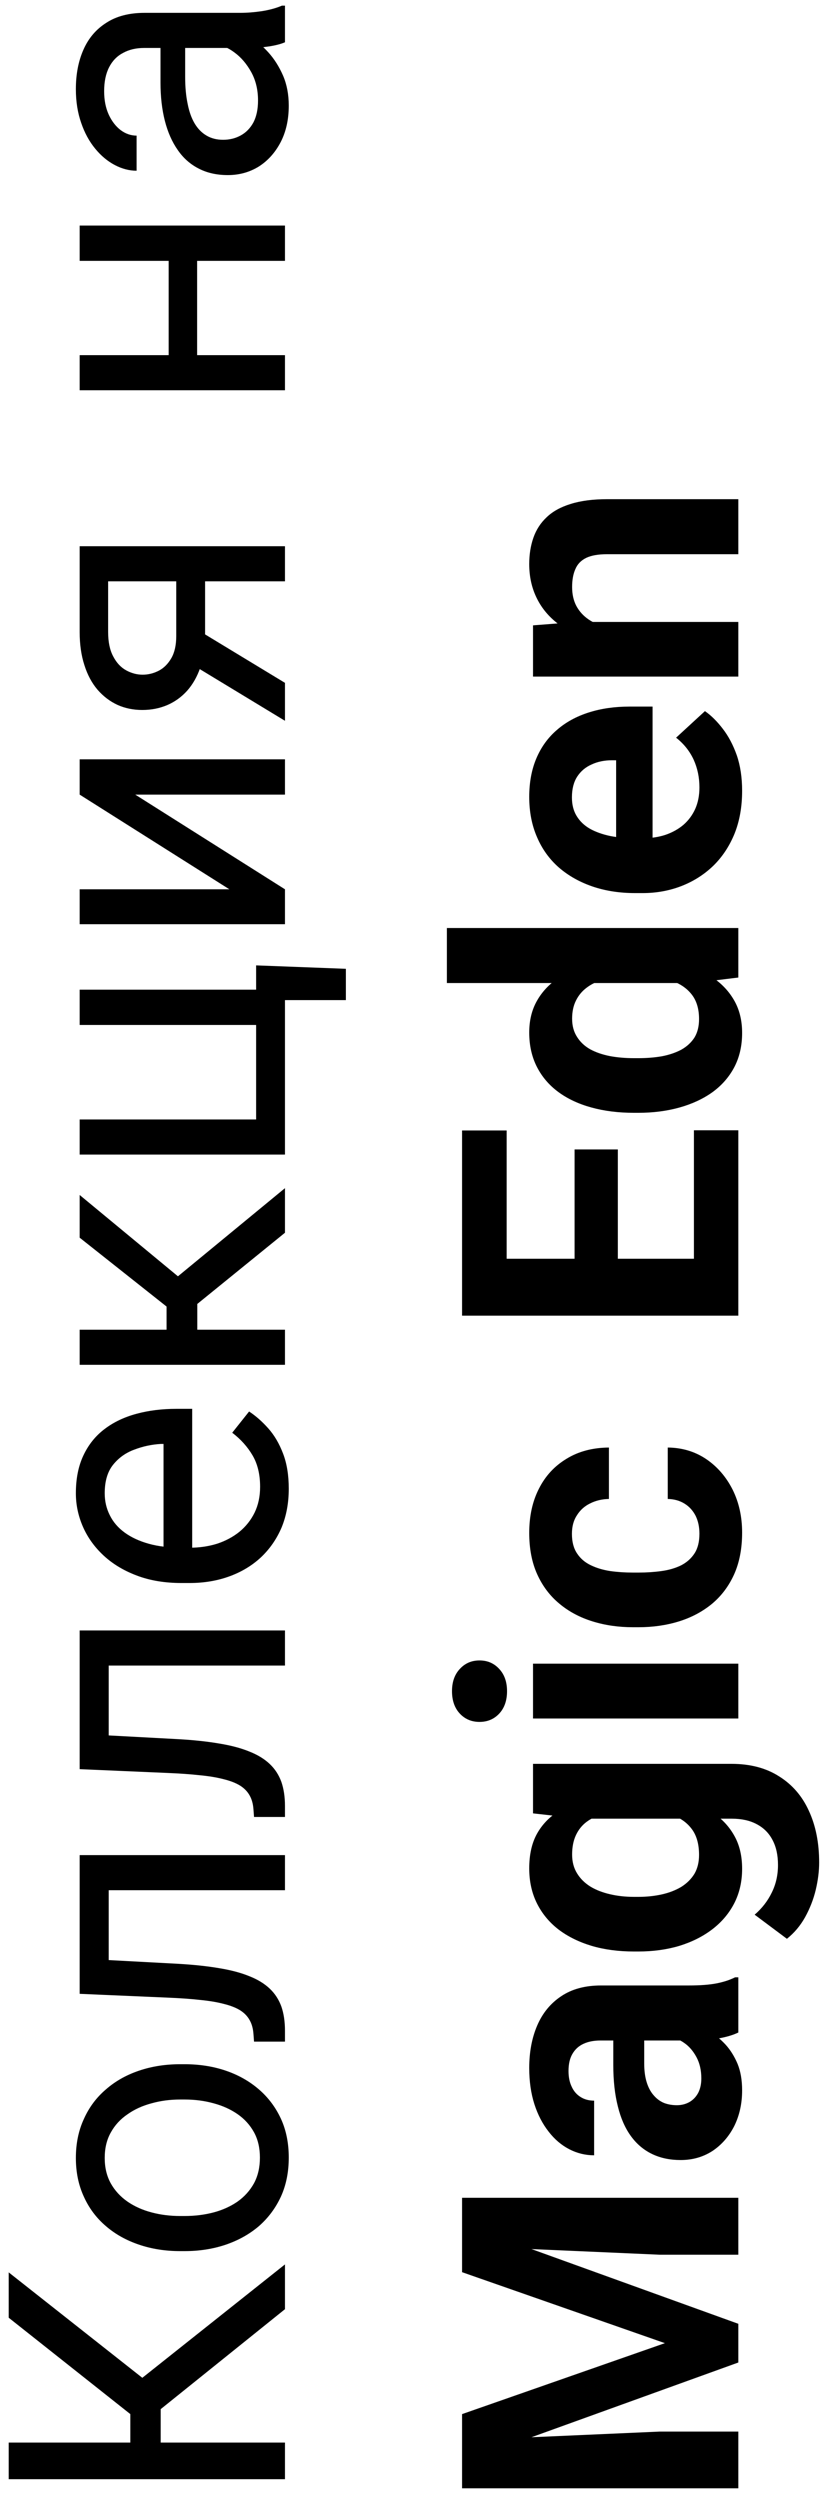 <svg width="64" height="193" viewBox="0 0 64 193" fill="none" xmlns="http://www.w3.org/2000/svg">
<path d="M0.672 188.565L22 188.565L22 191.393L0.672 191.393L0.672 188.565ZM0.672 175.426L12.405 184.684L12.405 189.693L10.062 190.133L10.062 186.368L0.672 178.927L0.672 175.426ZM22 178.268L12.039 186.28L9.563 184.698L22 174.811L22 178.268ZM14.251 173.785L13.914 173.785C12.771 173.785 11.712 173.619 10.735 173.287C9.749 172.955 8.895 172.477 8.172 171.852C7.439 171.227 6.873 170.47 6.473 169.581C6.062 168.692 5.857 167.696 5.857 166.593C5.857 165.479 6.062 164.479 6.473 163.59C6.873 162.691 7.439 161.93 8.172 161.305C8.895 160.67 9.749 160.187 10.735 159.854C11.712 159.522 12.771 159.356 13.914 159.356L14.251 159.356C15.394 159.356 16.453 159.522 17.43 159.854C18.406 160.187 19.261 160.67 19.993 161.305C20.716 161.93 21.282 162.687 21.692 163.575C22.093 164.454 22.293 165.45 22.293 166.563C22.293 167.677 22.093 168.678 21.692 169.566C21.282 170.455 20.716 171.217 19.993 171.852C19.261 172.477 18.406 172.955 17.43 173.287C16.453 173.619 15.394 173.785 14.251 173.785ZM13.914 171.075L14.251 171.075C15.042 171.075 15.789 170.982 16.492 170.797C17.186 170.611 17.801 170.333 18.338 169.962C18.875 169.581 19.3 169.107 19.612 168.541C19.915 167.975 20.066 167.315 20.066 166.563C20.066 165.821 19.915 165.172 19.612 164.615C19.3 164.049 18.875 163.58 18.338 163.209C17.801 162.838 17.186 162.56 16.492 162.374C15.789 162.179 15.042 162.081 14.251 162.081L13.914 162.081C13.133 162.081 12.396 162.179 11.702 162.374C10.999 162.56 10.379 162.843 9.842 163.224C9.295 163.595 8.865 164.063 8.553 164.63C8.24 165.187 8.084 165.841 8.084 166.593C8.084 167.335 8.24 167.989 8.553 168.556C8.865 169.112 9.295 169.581 9.842 169.962C10.379 170.333 10.999 170.611 11.702 170.797C12.396 170.982 13.133 171.075 13.914 171.075ZM6.15 145.602L8.392 145.602L8.392 153.263L6.15 153.263L6.15 145.602ZM6.15 143.214L22 143.214L22 145.924L6.15 145.924L6.15 143.214ZM6.15 153.922L6.15 151.197L13.797 151.607C14.979 151.676 16.023 151.788 16.932 151.944C17.83 152.091 18.602 152.296 19.246 152.56C19.891 152.813 20.418 153.136 20.828 153.526C21.229 153.907 21.526 154.366 21.722 154.903C21.907 155.44 22 156.061 22 156.764L22 157.613L19.612 157.613L19.568 157.027C19.539 156.607 19.441 156.251 19.275 155.958C19.109 155.655 18.865 155.401 18.543 155.196C18.211 154.991 17.786 154.825 17.269 154.698C16.751 154.562 16.136 154.459 15.423 154.391C14.71 154.312 13.88 154.254 12.933 154.215L6.15 153.922ZM6.15 128.258L8.392 128.258L8.392 135.919L6.15 135.919L6.15 128.258ZM6.15 125.87L22 125.87L22 128.58L6.15 128.58L6.15 125.87ZM6.15 136.578L6.15 133.854L13.797 134.264C14.979 134.332 16.023 134.444 16.932 134.601C17.83 134.747 18.602 134.952 19.246 135.216C19.891 135.47 20.418 135.792 20.828 136.183C21.229 136.563 21.526 137.022 21.722 137.56C21.907 138.097 22 138.717 22 139.42L22 140.27L19.612 140.27L19.568 139.684C19.539 139.264 19.441 138.907 19.275 138.614C19.109 138.312 18.865 138.058 18.543 137.853C18.211 137.647 17.786 137.481 17.269 137.354C16.751 137.218 16.136 137.115 15.423 137.047C14.71 136.969 13.88 136.91 12.933 136.871L6.15 136.578ZM22.293 114.928C22.293 116.031 22.107 117.032 21.736 117.931C21.355 118.819 20.823 119.586 20.14 120.23C19.456 120.865 18.645 121.354 17.708 121.695C16.77 122.037 15.745 122.208 14.632 122.208L14.017 122.208C12.727 122.208 11.58 122.018 10.574 121.637C9.559 121.256 8.699 120.738 7.996 120.084C7.293 119.43 6.761 118.687 6.399 117.857C6.038 117.027 5.857 116.168 5.857 115.279C5.857 114.146 6.053 113.17 6.443 112.35C6.834 111.52 7.381 110.841 8.084 110.313C8.777 109.786 9.598 109.396 10.545 109.142C11.482 108.888 12.508 108.761 13.621 108.761L14.837 108.761L14.837 120.597L12.625 120.597L12.625 111.471L12.42 111.471C11.717 111.51 11.033 111.656 10.369 111.91C9.705 112.154 9.158 112.545 8.729 113.082C8.299 113.619 8.084 114.352 8.084 115.279C8.084 115.895 8.216 116.461 8.479 116.979C8.733 117.496 9.114 117.94 9.622 118.312C10.13 118.683 10.75 118.971 11.482 119.176C12.215 119.381 13.06 119.483 14.017 119.483L14.632 119.483C15.384 119.483 16.092 119.381 16.756 119.176C17.41 118.961 17.986 118.653 18.484 118.253C18.982 117.843 19.373 117.35 19.656 116.773C19.939 116.187 20.081 115.523 20.081 114.781C20.081 113.824 19.886 113.014 19.495 112.35C19.105 111.686 18.582 111.104 17.928 110.606L19.231 108.966C19.749 109.308 20.242 109.742 20.711 110.27C21.18 110.797 21.561 111.446 21.854 112.218C22.146 112.979 22.293 113.883 22.293 114.928ZM6.15 102.652L22 102.652L22 105.362L6.15 105.362L6.15 102.652ZM6.15 92.252L15.232 99.767L15.232 103.561L12.859 103.971L12.859 100.865L6.15 95.548L6.15 92.252ZM22 95.167L14.822 100.997L12.859 99.254L22 91.725L22 95.167ZM22 89.132L6.15 89.132L6.15 86.422L19.773 86.422L19.773 79.127L6.15 79.127L6.15 76.402L22 76.402L22 89.132ZM19.773 74.527L26.702 74.791L26.702 77.208L22 77.208L22 79.273L19.773 79.273L19.773 74.527ZM17.708 68.653L6.15 61.344L6.15 58.619L22 58.619L22 61.344L10.442 61.344L22 68.653L22 71.349L6.15 71.349L6.15 68.653L17.708 68.653ZM14.441 51.06L14.441 48.131L22 52.716L22 55.645L14.441 51.06ZM6.15 48.79L6.15 42.169L22 42.169L22 44.879L8.348 44.879L8.348 48.79C8.348 49.562 8.479 50.191 8.743 50.68C8.997 51.168 9.329 51.524 9.739 51.749C10.149 51.974 10.574 52.086 11.014 52.086C11.443 52.086 11.858 51.983 12.259 51.778C12.649 51.573 12.972 51.251 13.226 50.812C13.479 50.372 13.606 49.806 13.606 49.112L13.606 44.147L15.833 44.147L15.833 49.112C15.833 50.02 15.711 50.826 15.467 51.529C15.223 52.232 14.886 52.828 14.456 53.316C14.017 53.805 13.504 54.176 12.918 54.43C12.322 54.684 11.678 54.81 10.984 54.81C10.291 54.81 9.651 54.679 9.065 54.415C8.479 54.142 7.967 53.751 7.527 53.243C7.088 52.726 6.751 52.096 6.517 51.353C6.272 50.602 6.15 49.747 6.15 48.79ZM13.021 19.61L15.218 19.61L15.218 27.989L13.021 27.989L13.021 19.61ZM6.15 27.418L22 27.418L22 30.128L6.15 30.128L6.15 27.418ZM6.15 17.413L22 17.413L22 20.138L6.15 20.138L6.15 17.413ZM19.29 3.702L11.131 3.702C10.506 3.702 9.964 3.829 9.505 4.083C9.036 4.327 8.675 4.698 8.421 5.196C8.167 5.694 8.04 6.31 8.04 7.042C8.04 7.726 8.157 8.326 8.392 8.844C8.626 9.352 8.934 9.752 9.314 10.045C9.695 10.328 10.105 10.47 10.545 10.47L10.545 13.18C9.979 13.18 9.417 13.033 8.86 12.74C8.304 12.447 7.801 12.027 7.352 11.48C6.893 10.924 6.531 10.26 6.268 9.488C5.994 8.707 5.857 7.838 5.857 6.881C5.857 5.729 6.053 4.713 6.443 3.834C6.834 2.945 7.425 2.252 8.216 1.754C8.997 1.246 9.979 0.992 11.16 0.992L18.543 0.992C19.07 0.992 19.632 0.948 20.227 0.86C20.823 0.763 21.336 0.621 21.766 0.436L22 0.436L22 3.263C21.688 3.399 21.273 3.507 20.755 3.585C20.227 3.663 19.739 3.702 19.29 3.702ZM12.391 3.233L14.295 3.204L14.295 5.943C14.295 6.715 14.358 7.403 14.485 8.009C14.602 8.614 14.783 9.122 15.027 9.532C15.271 9.942 15.579 10.255 15.95 10.47C16.311 10.685 16.736 10.792 17.225 10.792C17.723 10.792 18.177 10.68 18.587 10.455C18.997 10.23 19.324 9.894 19.568 9.444C19.803 8.985 19.92 8.424 19.92 7.76C19.92 6.93 19.744 6.197 19.393 5.562C19.041 4.928 18.611 4.425 18.104 4.054C17.596 3.673 17.102 3.468 16.624 3.438L17.928 2.281C18.338 2.35 18.792 2.535 19.29 2.838C19.788 3.141 20.267 3.546 20.726 4.054C21.175 4.552 21.551 5.147 21.854 5.841C22.146 6.524 22.293 7.296 22.293 8.155C22.293 9.229 22.083 10.172 21.663 10.982C21.243 11.783 20.682 12.408 19.979 12.857C19.266 13.297 18.47 13.517 17.591 13.517C16.741 13.517 15.994 13.351 15.35 13.019C14.695 12.687 14.153 12.208 13.724 11.583C13.284 10.958 12.952 10.206 12.727 9.327C12.503 8.448 12.391 7.467 12.391 6.383L12.391 3.233ZM35.672 190.089L35.672 186.368L51.331 180.89L35.672 175.411L35.672 171.69L57 179.396L57 182.384L35.672 190.089ZM35.672 192.096L35.672 188.39L50.935 187.716L57 187.716L57 192.096L35.672 192.096ZM35.672 173.39L35.672 169.669L57 169.669L57 174.063L50.935 174.063L35.672 173.39ZM53.426 157.525L46.365 157.525C45.857 157.525 45.423 157.608 45.062 157.774C44.69 157.94 44.402 158.199 44.197 158.551C43.992 158.893 43.89 159.337 43.89 159.884C43.89 160.353 43.973 160.758 44.139 161.1C44.295 161.441 44.524 161.705 44.827 161.891C45.12 162.076 45.467 162.169 45.867 162.169L45.867 166.388C45.193 166.388 44.554 166.231 43.948 165.919C43.343 165.606 42.81 165.152 42.352 164.557C41.883 163.961 41.517 163.253 41.253 162.433C40.989 161.603 40.857 160.675 40.857 159.649C40.857 158.419 41.062 157.325 41.473 156.368C41.883 155.411 42.498 154.659 43.318 154.112C44.139 153.556 45.164 153.277 46.395 153.277L53.177 153.277C54.046 153.277 54.759 153.224 55.315 153.116C55.862 153.009 56.341 152.853 56.751 152.647L57 152.647L57 156.91C56.57 157.115 56.033 157.271 55.389 157.379C54.734 157.477 54.08 157.525 53.426 157.525ZM47.347 156.969L49.734 156.939L49.734 159.298C49.734 159.854 49.798 160.338 49.925 160.748C50.052 161.158 50.232 161.495 50.467 161.759C50.691 162.022 50.955 162.218 51.258 162.345C51.56 162.462 51.893 162.521 52.254 162.521C52.615 162.521 52.942 162.437 53.235 162.271C53.519 162.105 53.743 161.866 53.909 161.554C54.065 161.241 54.144 160.875 54.144 160.455C54.144 159.82 54.017 159.269 53.763 158.8C53.509 158.331 53.196 157.97 52.825 157.716C52.454 157.452 52.102 157.315 51.77 157.306L53.558 156.192C53.958 156.349 54.373 156.563 54.803 156.837C55.232 157.101 55.638 157.437 56.019 157.848C56.39 158.258 56.697 158.751 56.941 159.327C57.176 159.903 57.293 160.587 57.293 161.378C57.293 162.384 57.093 163.297 56.692 164.117C56.282 164.928 55.721 165.572 55.008 166.051C54.285 166.52 53.465 166.754 52.547 166.754C51.717 166.754 50.98 166.598 50.335 166.285C49.69 165.973 49.148 165.514 48.709 164.908C48.26 164.293 47.923 163.526 47.698 162.608C47.464 161.69 47.347 160.626 47.347 159.415L47.347 156.969ZM41.15 139.991L41.15 136.168L56.473 136.168C57.918 136.168 59.144 136.49 60.149 137.135C61.165 137.77 61.932 138.658 62.449 139.801C62.977 140.943 63.24 142.271 63.24 143.785C63.24 144.449 63.152 145.152 62.977 145.895C62.801 146.627 62.527 147.33 62.156 148.004C61.785 148.668 61.316 149.225 60.75 149.674L58.26 147.813C58.826 147.325 59.266 146.759 59.578 146.114C59.9 145.47 60.062 144.757 60.062 143.976C60.062 143.214 59.92 142.569 59.637 142.042C59.363 141.515 58.958 141.109 58.421 140.826C57.894 140.543 57.254 140.401 56.502 140.401L44.812 140.401L41.15 139.991ZM49.266 150.655L48.958 150.655C47.747 150.655 46.648 150.509 45.662 150.216C44.666 149.913 43.812 149.488 43.099 148.941C42.386 148.385 41.834 147.711 41.443 146.92C41.053 146.129 40.857 145.235 40.857 144.239C40.857 143.185 41.053 142.301 41.443 141.588C41.834 140.875 42.391 140.289 43.113 139.83C43.826 139.371 44.671 139.015 45.648 138.761C46.614 138.497 47.674 138.292 48.826 138.146L49.5 138.146C50.603 138.292 51.629 138.512 52.576 138.805C53.523 139.098 54.353 139.483 55.066 139.962C55.77 140.44 56.316 141.036 56.707 141.749C57.098 142.452 57.293 143.292 57.293 144.269C57.293 145.245 57.093 146.129 56.692 146.92C56.292 147.701 55.73 148.37 55.008 148.927C54.285 149.483 53.435 149.913 52.459 150.216C51.482 150.509 50.418 150.655 49.266 150.655ZM48.958 146.437L49.266 146.437C49.92 146.437 50.53 146.373 51.097 146.246C51.663 146.119 52.166 145.924 52.605 145.66C53.035 145.387 53.372 145.05 53.616 144.649C53.851 144.239 53.968 143.756 53.968 143.199C53.968 142.428 53.807 141.798 53.484 141.31C53.152 140.821 52.698 140.455 52.122 140.211C51.546 139.967 50.882 139.825 50.13 139.786L48.211 139.786C47.596 139.806 47.044 139.889 46.556 140.035C46.058 140.182 45.633 140.387 45.281 140.65C44.93 140.914 44.656 141.256 44.461 141.676C44.266 142.096 44.168 142.594 44.168 143.17C44.168 143.727 44.295 144.21 44.549 144.62C44.793 145.021 45.13 145.357 45.56 145.631C45.989 145.895 46.497 146.095 47.083 146.231C47.659 146.368 48.284 146.437 48.958 146.437ZM41.15 128.434L57 128.434L57 132.667L41.15 132.667L41.15 128.434ZM37.02 132.931C36.404 132.931 35.897 132.716 35.496 132.286C35.096 131.856 34.895 131.28 34.895 130.558C34.895 129.845 35.096 129.273 35.496 128.844C35.897 128.404 36.404 128.185 37.02 128.185C37.635 128.185 38.143 128.404 38.543 128.844C38.943 129.273 39.144 129.845 39.144 130.558C39.144 131.28 38.943 131.856 38.543 132.286C38.143 132.716 37.635 132.931 37.02 132.931ZM53.997 118.399C53.997 117.882 53.899 117.423 53.704 117.022C53.499 116.622 53.216 116.31 52.855 116.085C52.483 115.851 52.049 115.729 51.551 115.719L51.551 111.749C52.664 111.759 53.655 112.057 54.524 112.643C55.384 113.229 56.062 114.015 56.56 115.001C57.049 115.987 57.293 117.091 57.293 118.312C57.293 119.542 57.088 120.616 56.678 121.534C56.268 122.442 55.701 123.199 54.978 123.805C54.246 124.41 53.397 124.864 52.43 125.167C51.453 125.47 50.408 125.621 49.295 125.621L48.87 125.621C47.747 125.621 46.702 125.47 45.735 125.167C44.759 124.864 43.909 124.41 43.187 123.805C42.454 123.199 41.883 122.442 41.473 121.534C41.062 120.626 40.857 119.562 40.857 118.341C40.857 117.042 41.106 115.904 41.605 114.928C42.102 113.941 42.815 113.17 43.743 112.613C44.661 112.047 45.75 111.759 47.01 111.749L47.01 115.719C46.482 115.729 46.004 115.841 45.574 116.056C45.145 116.261 44.803 116.563 44.549 116.964C44.285 117.354 44.153 117.838 44.153 118.414C44.153 119.029 44.285 119.532 44.549 119.923C44.803 120.313 45.154 120.616 45.603 120.831C46.043 121.046 46.546 121.197 47.112 121.285C47.669 121.363 48.255 121.402 48.87 121.402L49.295 121.402C49.91 121.402 50.501 121.363 51.067 121.285C51.634 121.207 52.137 121.061 52.576 120.846C53.016 120.621 53.362 120.313 53.616 119.923C53.87 119.532 53.997 119.024 53.997 118.399ZM53.572 87.257L57 87.257L57 98.609L53.572 98.609L53.572 87.257ZM35.672 97.174L57 97.174L57 101.568L35.672 101.568L35.672 97.174ZM44.358 88.736L47.698 88.736L47.698 98.609L44.358 98.609L44.358 88.736ZM35.672 87.272L39.114 87.272L39.114 98.609L35.672 98.609L35.672 87.272ZM53.543 75.89L34.5 75.89L34.5 71.642L57 71.642L57 75.465L53.543 75.89ZM49.266 85.909L48.958 85.909C47.747 85.909 46.648 85.772 45.662 85.499C44.666 85.226 43.812 84.825 43.099 84.298C42.386 83.77 41.834 83.121 41.443 82.35C41.053 81.578 40.857 80.699 40.857 79.713C40.857 78.785 41.053 77.975 41.443 77.281C41.834 76.578 42.391 75.982 43.113 75.494C43.826 74.996 44.671 74.596 45.648 74.293C46.614 73.99 47.674 73.77 48.826 73.634L49.5 73.634C50.603 73.77 51.629 73.99 52.576 74.293C53.523 74.596 54.353 74.996 55.066 75.494C55.77 75.982 56.316 76.578 56.707 77.281C57.098 77.984 57.293 78.805 57.293 79.742C57.293 80.728 57.093 81.607 56.692 82.379C56.292 83.141 55.73 83.785 55.008 84.312C54.285 84.83 53.435 85.226 52.459 85.499C51.482 85.772 50.418 85.909 49.266 85.909ZM48.958 81.69L49.266 81.69C49.92 81.69 50.53 81.642 51.097 81.544C51.663 81.436 52.166 81.266 52.605 81.031C53.035 80.787 53.372 80.475 53.616 80.094C53.851 79.703 53.968 79.23 53.968 78.673C53.968 77.95 53.807 77.355 53.484 76.886C53.152 76.417 52.698 76.061 52.122 75.816C51.546 75.562 50.882 75.416 50.13 75.377L48.211 75.377C47.596 75.406 47.044 75.494 46.556 75.641C46.058 75.777 45.633 75.982 45.281 76.256C44.93 76.519 44.656 76.852 44.461 77.252C44.266 77.643 44.168 78.106 44.168 78.644C44.168 79.19 44.295 79.659 44.549 80.05C44.793 80.44 45.13 80.758 45.56 81.002C45.989 81.236 46.497 81.412 47.083 81.529C47.659 81.637 48.284 81.69 48.958 81.69ZM57.293 61.051C57.293 62.281 57.098 63.385 56.707 64.361C56.307 65.338 55.755 66.168 55.052 66.852C54.349 67.525 53.533 68.043 52.605 68.404C51.668 68.766 50.672 68.946 49.617 68.946L49.031 68.946C47.83 68.946 46.731 68.775 45.735 68.434C44.739 68.092 43.875 67.603 43.143 66.969C42.41 66.324 41.849 65.543 41.458 64.625C41.058 63.707 40.857 62.672 40.857 61.52C40.857 60.397 41.043 59.4 41.414 58.531C41.785 57.662 42.312 56.935 42.996 56.349C43.68 55.753 44.5 55.304 45.457 55.001C46.404 54.698 47.459 54.547 48.621 54.547L50.379 54.547L50.379 67.144L47.566 67.144L47.566 58.692L47.244 58.692C46.658 58.692 46.136 58.8 45.677 59.015C45.208 59.22 44.837 59.532 44.563 59.952C44.29 60.372 44.153 60.909 44.153 61.563C44.153 62.12 44.275 62.599 44.52 62.999C44.764 63.399 45.105 63.727 45.545 63.98C45.984 64.225 46.502 64.41 47.098 64.537C47.684 64.654 48.328 64.713 49.031 64.713L49.617 64.713C50.252 64.713 50.838 64.625 51.375 64.449C51.912 64.264 52.376 64.005 52.767 63.673C53.157 63.331 53.46 62.921 53.675 62.442C53.89 61.954 53.997 61.402 53.997 60.787C53.997 60.025 53.851 59.317 53.558 58.663C53.255 57.999 52.801 57.428 52.195 56.949L54.422 54.898C54.9 55.23 55.359 55.685 55.799 56.261C56.238 56.827 56.6 57.511 56.883 58.312C57.156 59.112 57.293 60.025 57.293 61.051ZM44.534 48.014L57 48.014L57 52.232L41.15 52.232L41.15 48.277L44.534 48.014ZM48.519 48.629L48.519 49.772C47.347 49.772 46.292 49.62 45.355 49.317C44.407 49.015 43.602 48.59 42.938 48.043C42.264 47.496 41.751 46.847 41.399 46.095C41.038 45.333 40.857 44.483 40.857 43.546C40.857 42.804 40.965 42.125 41.18 41.51C41.395 40.895 41.736 40.367 42.205 39.928C42.674 39.478 43.294 39.137 44.065 38.902C44.837 38.658 45.779 38.536 46.893 38.536L57 38.536L57 42.784L46.878 42.784C46.175 42.784 45.628 42.882 45.237 43.077C44.847 43.273 44.573 43.56 44.417 43.941C44.251 44.312 44.168 44.772 44.168 45.318C44.168 45.885 44.28 46.378 44.505 46.798C44.73 47.208 45.042 47.55 45.442 47.823C45.833 48.087 46.292 48.287 46.819 48.424C47.347 48.56 47.913 48.629 48.519 48.629Z" fill="black"/>
</svg>

